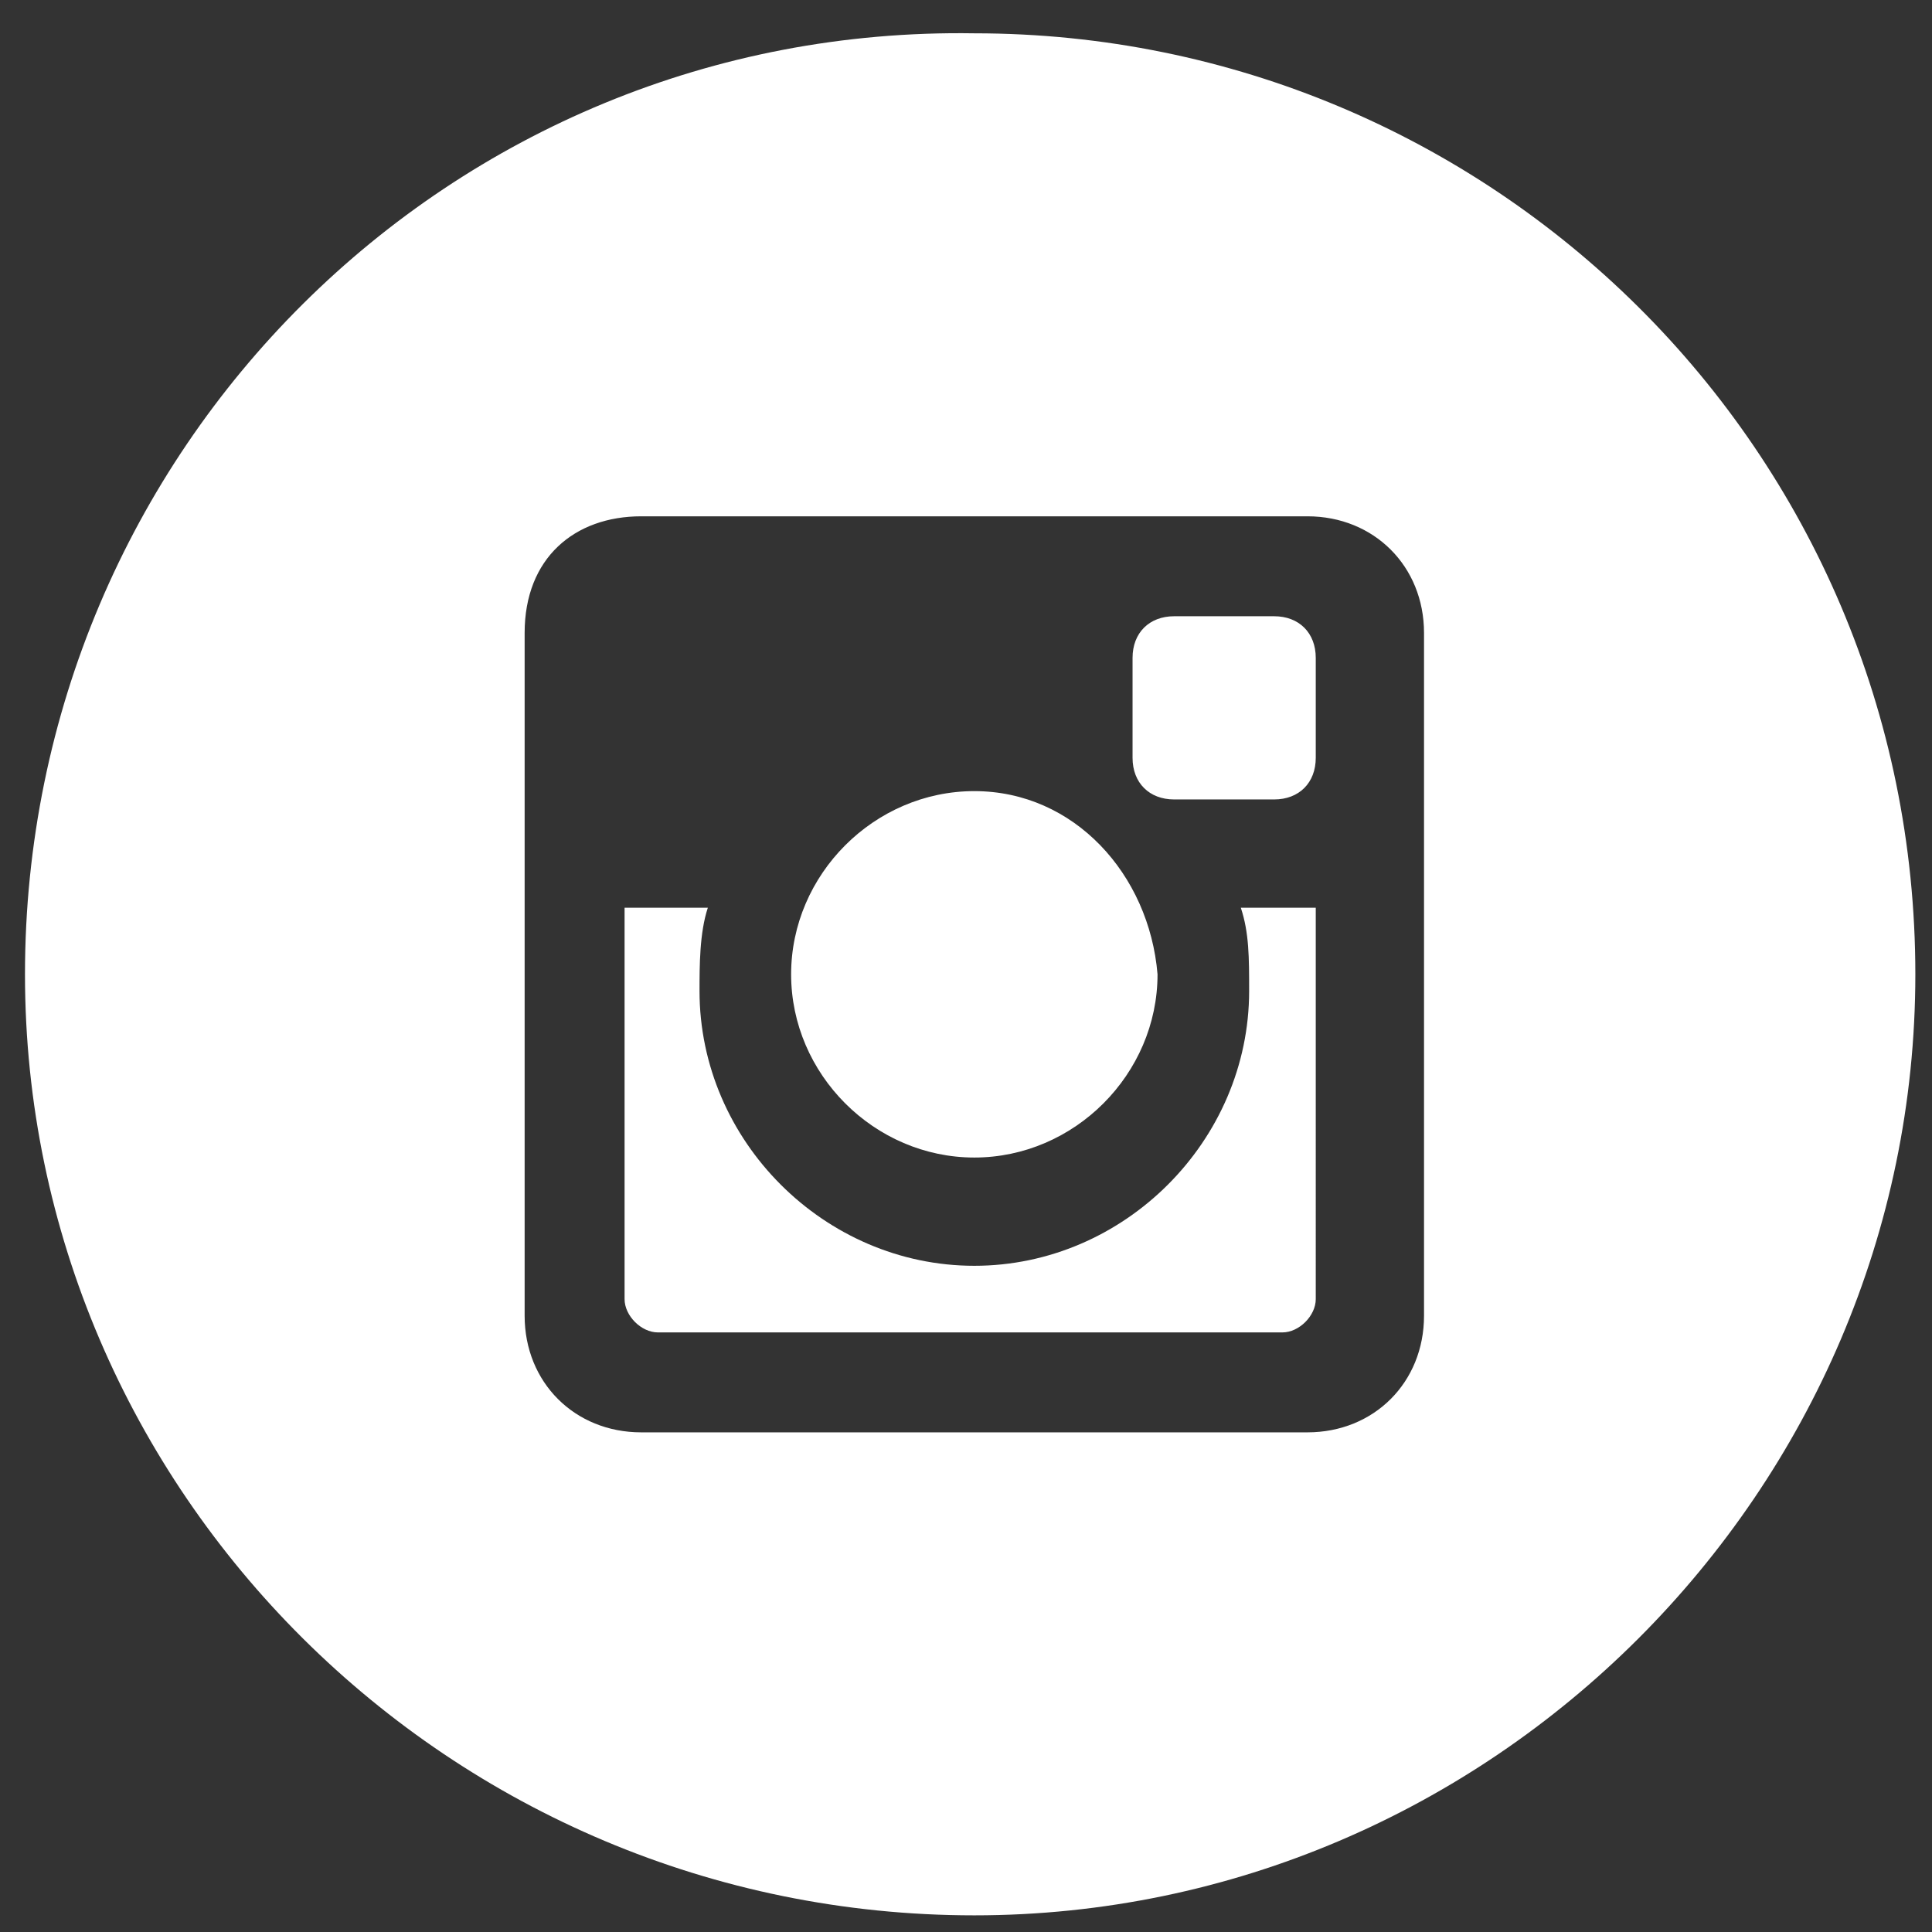 <?xml version="1.0" encoding="utf-8"?>
<!-- Generator: Adobe Illustrator 19.2.1, SVG Export Plug-In . SVG Version: 6.00 Build 0)  -->
<svg version="1.1" id="Ebene_1" xmlns="http://www.w3.org/2000/svg" xmlns:xlink="http://www.w3.org/1999/xlink" x="0px" y="0px"
	 viewBox="0 0 23.2 23.2" style="enable-background:new 0 0 23.2 23.2;" xml:space="preserve">
<rect x="0" y="0" width="23.2" height="23.2" fill="#333333" stroke="none"/>
<style type="text/css">
	.st0{fill-rule:evenodd;clip-rule:evenodd;fill:#FFFFFF;}
</style>
<path class="st0" d="M11.7,9.5c-1.2,0-2.2,1-2.2,2.2c0,1.2,1,2.2,2.2,2.2c1.2,0,2.2-1,2.2-2.2C13.8,10.5,12.9,9.5,11.7,9.5
	 M15.8,10.9h-0.9c0.1,0.3,0.1,0.6,0.1,1c0,1.8-1.5,3.3-3.3,3.3c-1.8,0-3.3-1.5-3.3-3.3c0-0.3,0-0.7,0.1-1h-1v4.7
	c0,0.2,0.2,0.4,0.4,0.4h7.5c0.2,0,0.4-0.2,0.4-0.4V10.9z M14.1,7.4c-0.3,0-0.5,0.2-0.5,0.5v1.2c0,0.3,0.2,0.5,0.5,0.5h1.2
	c0.3,0,0.5-0.2,0.5-0.5V7.9c0-0.3-0.2-0.5-0.5-0.5H14.1z M7.7,6.2h8c0.8,0,1.4,0.6,1.4,1.4v8.2c0,0.8-0.6,1.4-1.4,1.4h-8
	c-0.8,0-1.4-0.6-1.4-1.4V7.6C6.3,6.7,6.9,6.2,7.7,6.2z M23,11.7c0-6.3-5.1-11.3-11.3-11.3C5.4,0.3,0.3,5.4,0.3,11.7
	C0.3,17.9,5.4,23,11.7,23C17.9,23,23,17.9,23,11.7z"/>
</svg>
